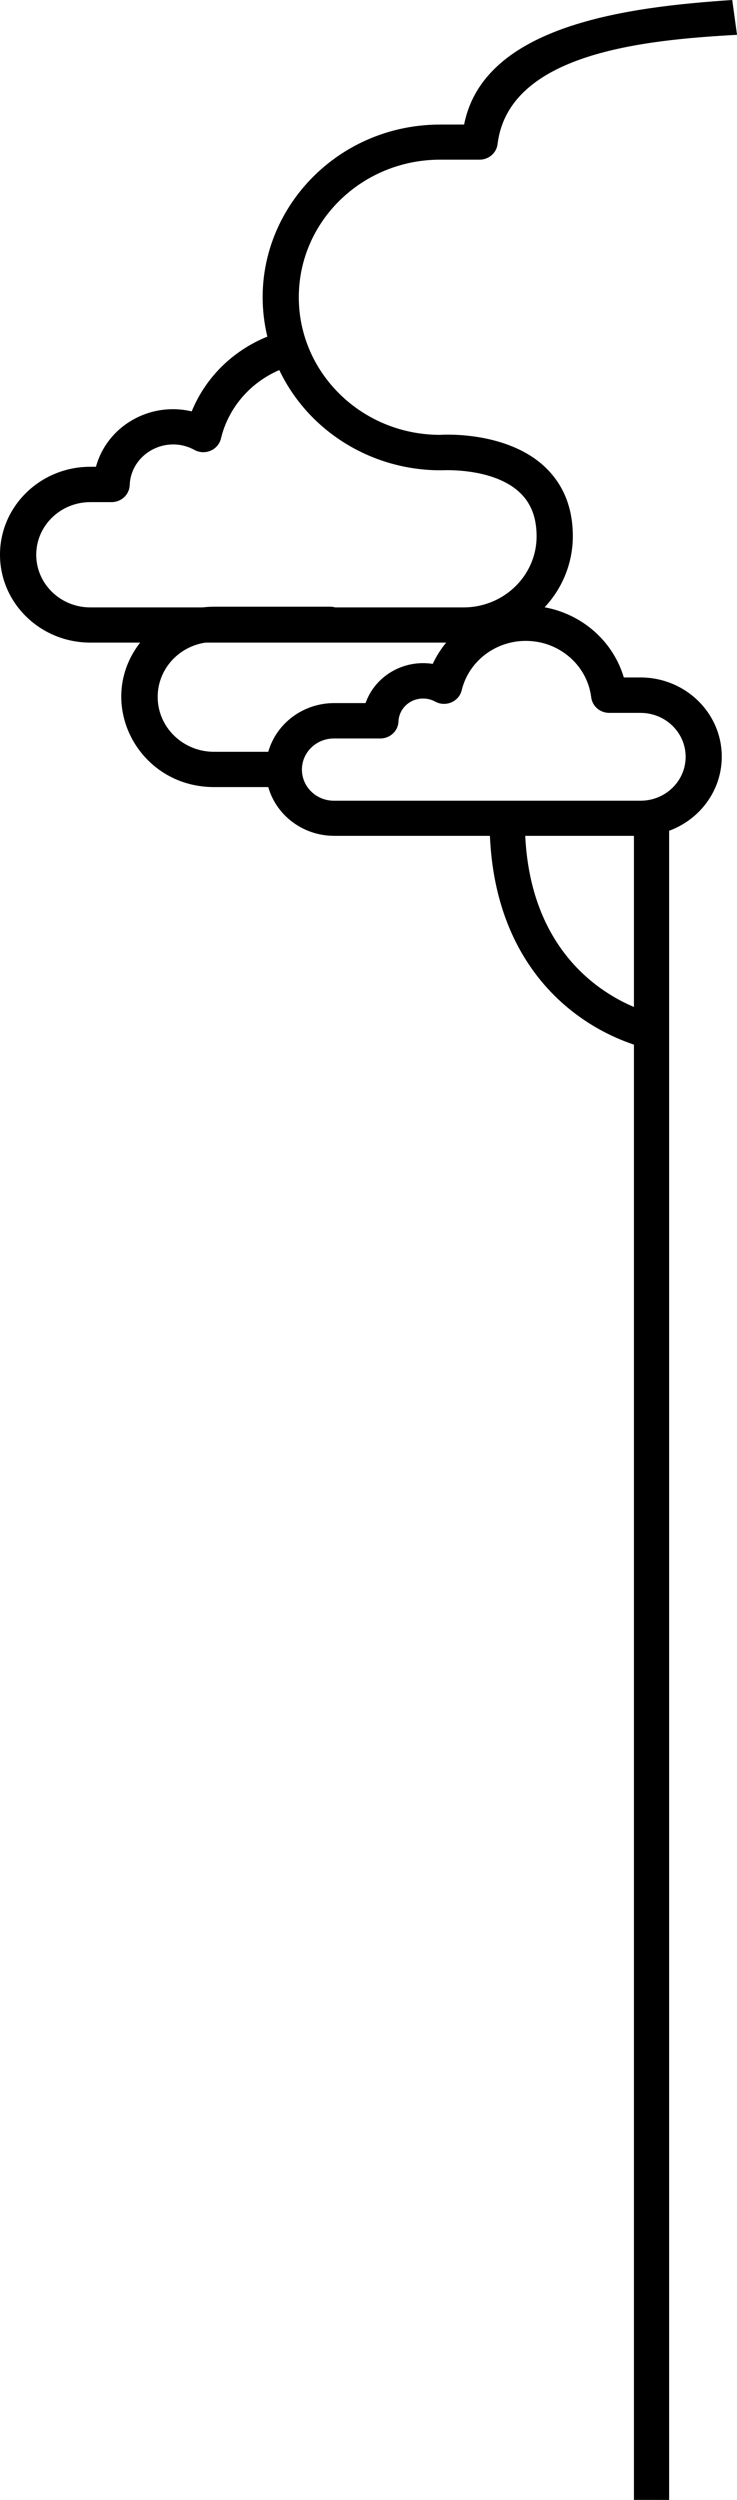 <?xml version="1.0" encoding="UTF-8" standalone="no"?>
<svg
   xmlns:dc="http://purl.org/dc/elements/1.1/"
   xmlns:cc="http://creativecommons.org/ns#"
   xmlns:rdf="http://www.w3.org/1999/02/22-rdf-syntax-ns#"
   xmlns:svg="http://www.w3.org/2000/svg"
   xmlns="http://www.w3.org/2000/svg"
   xmlns:sodipodi="http://sodipodi.sourceforge.net/DTD/sodipodi-0.dtd"
   xmlns:inkscape="http://www.inkscape.org/namespaces/inkscape"
   height="177.165"
   width="52.238"
   fill="#000000"
   data-name="Layer 22"
   viewBox="0 0 188.057 637.795"
   x="0px"
   y="0px"
   version="1.1"
   id="svg32"
   sodipodi:docname="canopy3.svg"
   inkscape:version="1.0.2-2 (e86c870879, 2021-01-15)">
  <defs
     id="defs36" />
  <sodipodi:namedview
     pagecolor="#ffffff"
     bordercolor="#666666"
     borderopacity="1"
     objecttolerance="10"
     gridtolerance="10"
     guidetolerance="10"
     inkscape:pageopacity="0"
     inkscape:pageshadow="2"
     inkscape:window-width="2560"
     inkscape:window-height="1312"
     id="namedview34"
     showgrid="false"
     inkscape:zoom="5.0400001"
     inkscape:cx="-39.625986"
     inkscape:cy="71.893461"
     inkscape:window-x="-11"
     inkscape:window-y="2149"
     inkscape:window-maximized="1"
     inkscape:current-layer="svg32"
     inkscape:document-rotation="0"
     fit-margin-top="0"
     fit-margin-left="0"
     fit-margin-right="0"
     fit-margin-bottom="0" />
  <title
     id="title2">great_streets_icons_outlined</title>
  <path
     d="m 170.74,637.795 v -429.09 c -0.022,-2.462 -2.018,-4.449 -4.48,-4.46 -2.485,0 -4.5,2.015 -4.5,4.5 v 48.16 c -9.34,-3.93 -27.83,-15.73 -27.83,-47.45 0,-6 -9,-6 -9,0 0,25.73 10.87,40.13 20,47.69 4.987,4.13 10.692,7.307 16.83,9.37 v 371.27"
     id="path4"
     sodipodi:nodetypes="cccscssccc" />
  <path
     d="M 186.844,0 C 160.275,1.765 123.463,6.323 118.426,31.775 h -6.031 c -29.193,-0.017 -50.791,26.435 -44.181,54.11 -8.815,3.559 -15.775,10.438 -19.296,19.07 -10.735,-2.526 -21.58,3.746 -24.433,14.13 H 23.046 C 10.318,119.085 0,129.127 0,141.515 c 0,12.388 10.318,22.43 23.046,22.43 h 12.71 c -11.766,15.166 -0.631,36.889 18.895,36.86 H 68.45 c 2.096,7.325 8.935,12.406 16.748,12.44 h 78.211 c 11.465,0 20.76,-9.046 20.76,-20.205 0,-11.159 -9.295,-20.205 -20.76,-20.205 h -4.233 c -2.724,-9.198 -10.536,-16.12 -20.2,-17.9 4.626,-4.965 7.19,-11.427 7.192,-18.13 0,-7.45 -2.517,-13.49 -7.47,-18 -9.432,-8.52 -24.464,-8 -26.457,-7.86 -19.92,-0.039 -36.037,-15.787 -35.997,-35.175 0.04,-19.388 16.221,-35.074 36.141,-35.035 h 9.987 c 2.354,-0.001 4.331,-1.723 4.593,-4 2.875,-23.142 37.181,-26.546 61.094,-27.85 M 40.236,177.785 c -0.002,-6.907 5.172,-12.784 12.186,-13.84 h 61.432 c -1.376,1.661 -2.529,3.486 -3.432,5.43 -7.453,-1.164 -14.688,3.055 -17.148,10 h -8.076 c -7.81,0.033 -14.648,5.108 -16.748,12.43 H 54.651 c -7.964,0.017 -14.427,-6.268 -14.415,-14.02 z m 110.617,0.09 c 0.262,2.277 2.239,3.999 4.593,4 h 7.994 c 6.358,0 11.513,5.017 11.513,11.205 0,6.188 -5.154,11.205 -11.513,11.205 H 85.197 c -4.506,0 -8.158,-3.555 -8.158,-7.94 0,-4.385 3.652,-7.94 8.158,-7.94 h 11.857 c 2.483,0.002 4.524,-1.905 4.624,-4.32 0.122,-3.285 2.9,-5.883 6.278,-5.87 1.08,-0.007 2.143,0.262 3.082,0.78 2.683,1.472 6.066,0.028 6.771,-2.89 1.872,-7.712 9.153,-13.009 17.283,-12.574 8.129,0.435 14.769,6.479 15.761,14.344 z m -38.468,-57.89 h 0.329 c 0.123,0 12.802,-0.79 19.717,5.49 3.021,2.75 4.49,6.46 4.49,11.36 -0.011,10.008 -8.345,18.119 -18.628,18.13 H 85.526 c -0.404,-0.115 -0.822,-0.176 -1.243,-0.18 H 54.651 c -0.982,7.8e-4 -1.964,0.061 -2.939,0.18 H 23.046 c -7.621,0 -13.799,-6.013 -13.799,-13.43 0,-7.417 6.178,-13.43 13.799,-13.43 h 5.425 c 2.483,0.002 4.524,-1.905 4.624,-4.32 0.312,-8.067 9.281,-12.956 16.511,-9 2.683,1.472 6.066,0.028 6.771,-2.89 1.866,-7.779 7.38,-14.253 14.888,-17.48 7.43,15.582 23.47,25.556 41.119,25.57 z"
     id="path20"
     sodipodi:nodetypes="ccccccsssccccssscccccscccccccccccccccsssssscccccsccscccccccssscccccc"
     style="stroke-width:1.014" />
</svg>
